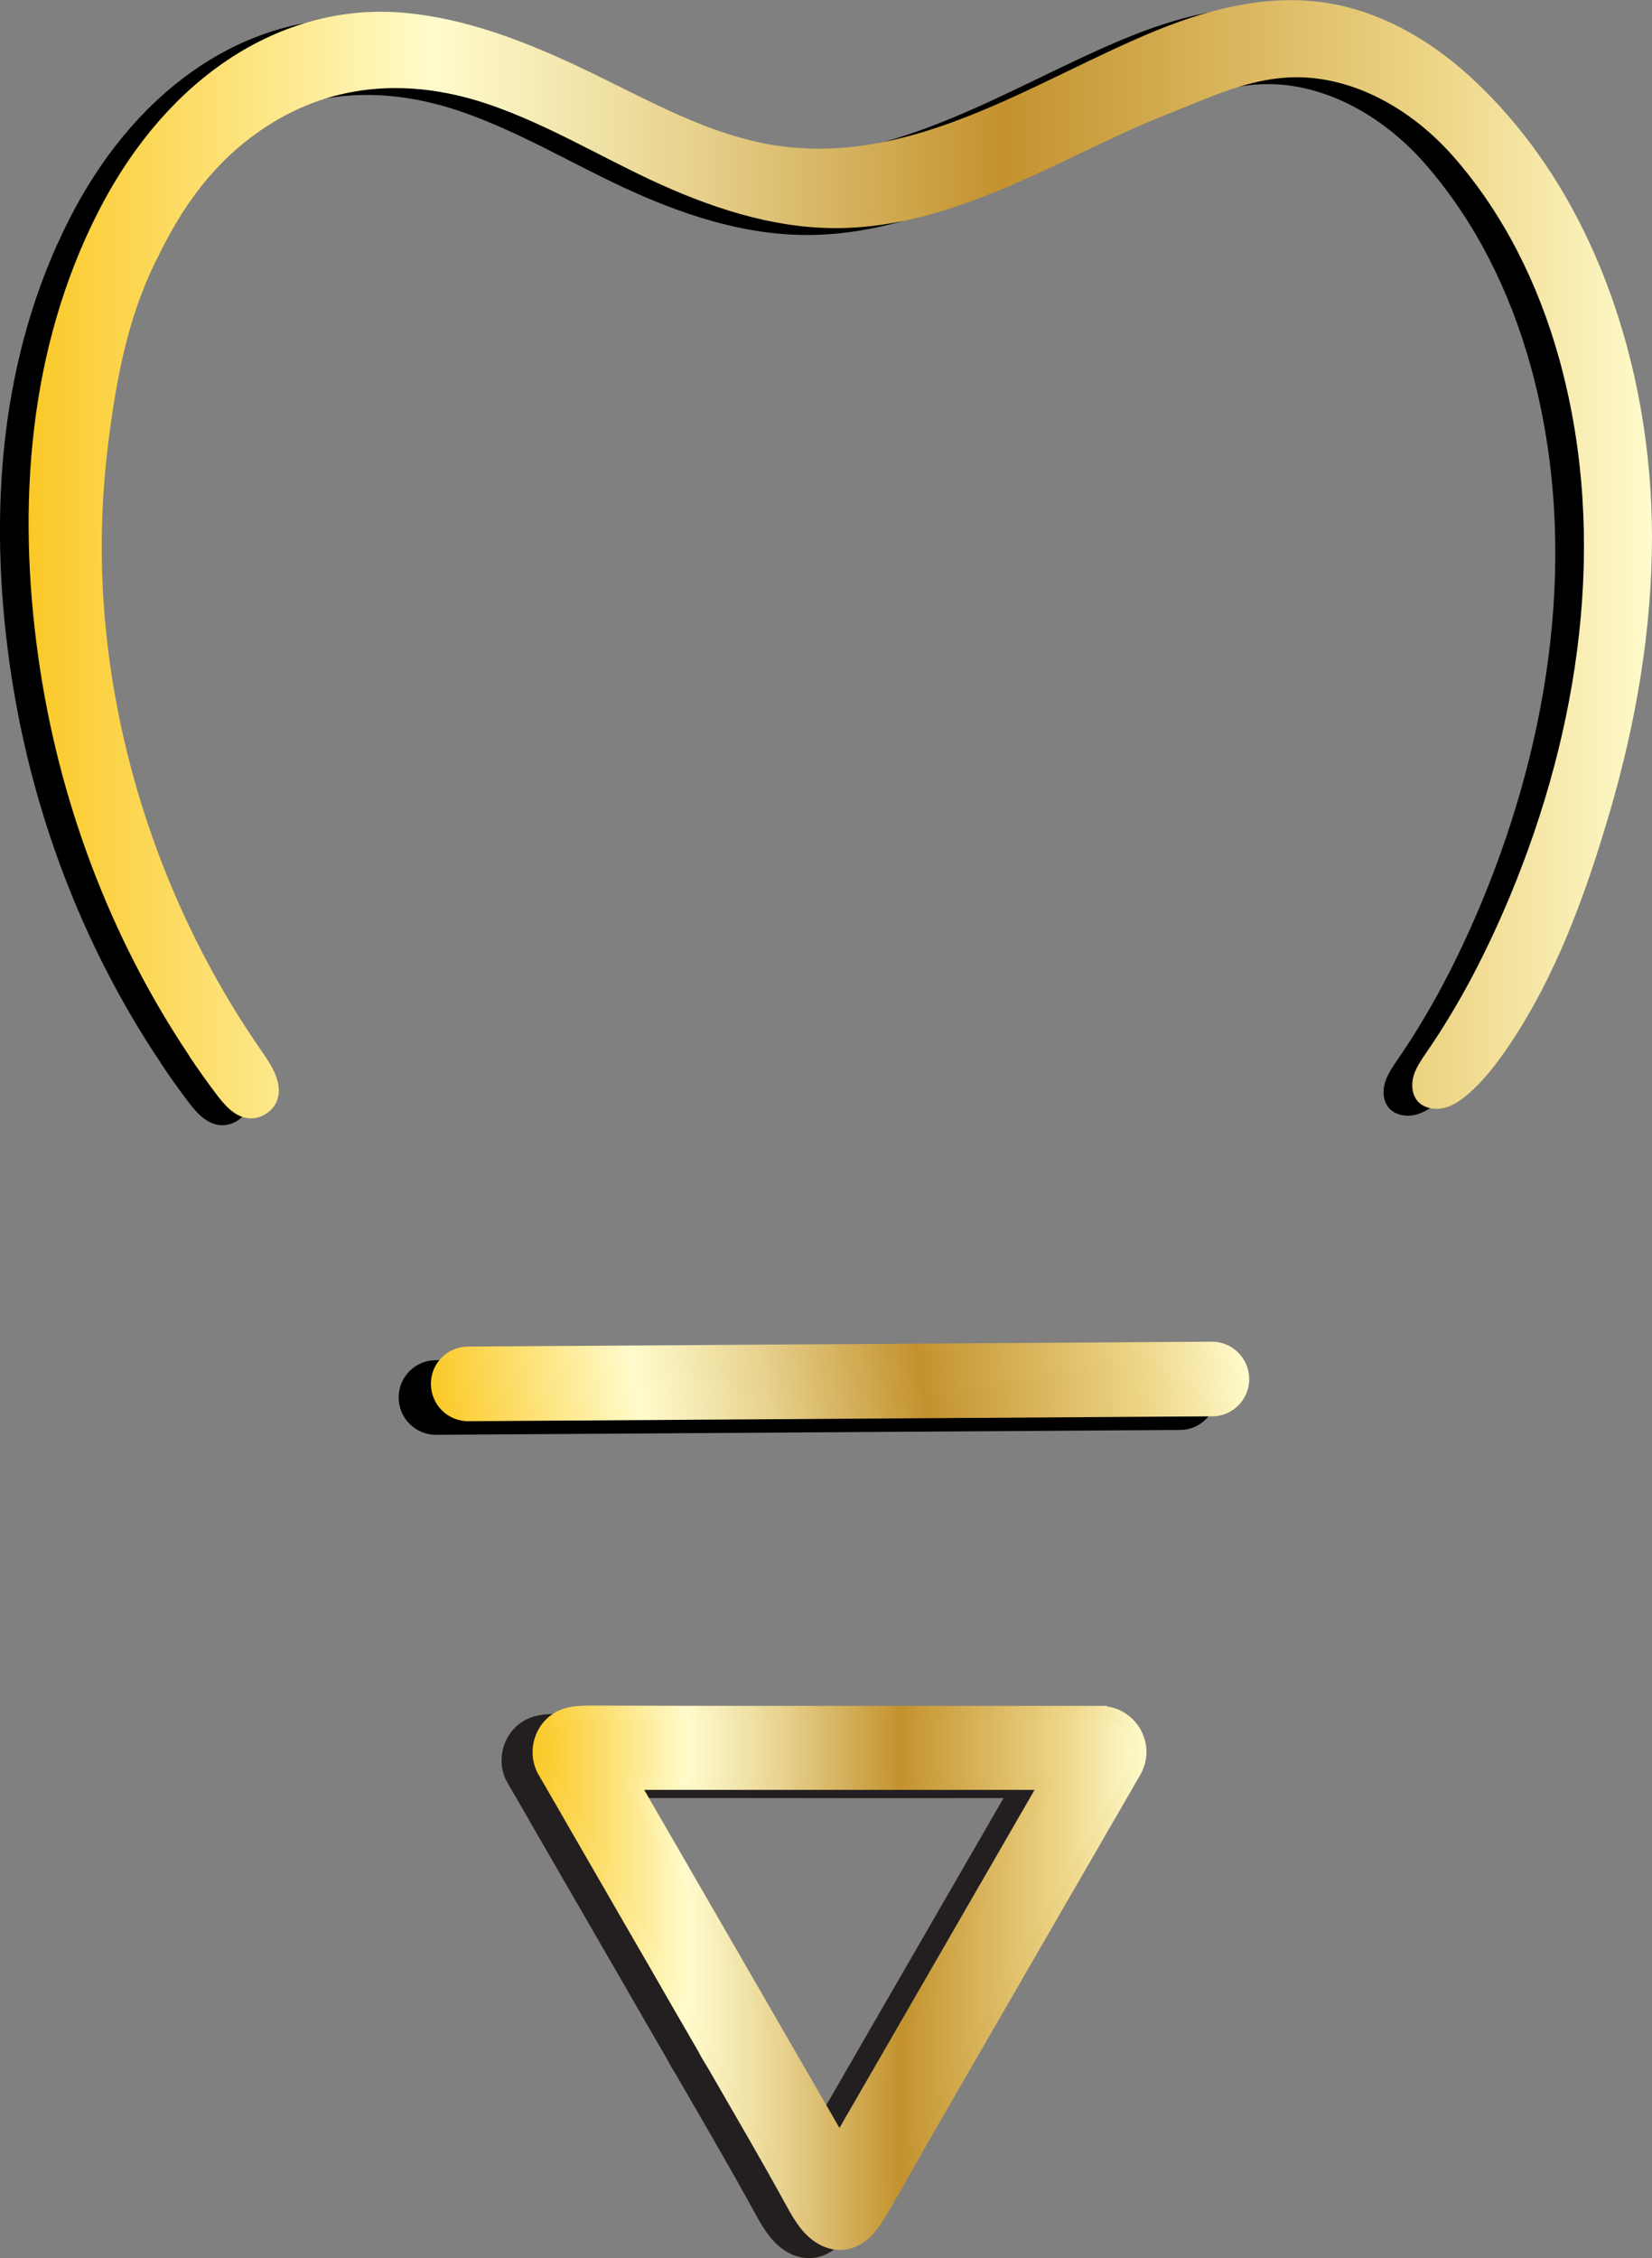<?xml version="1.0" encoding="UTF-8"?>
<svg id="Layer_2" data-name="Layer 2" xmlns="http://www.w3.org/2000/svg" xmlns:xlink="http://www.w3.org/1999/xlink" viewBox="0 0 125.1 170.95">
  <rect x="0" y="0" width="125.1" height="170.95" fill="#808080" stroke="none"/>
  <defs>
    <style>
      .cls-1 {
        stroke: #000;
        stroke-miterlimit: 10;
      }

      .cls-1, .cls-2, .cls-3, .cls-4 {
        fill: none;
      }

      .cls-5 {
        fill: url(#Gold-2);
      }

      .cls-6 {
        fill: url(#Gold);
      }

      .cls-7 {
        fill: url(#Gold-4);
      }

      .cls-2 {
        stroke: #231f20;
      }

      .cls-3 {
        stroke: url(#Gold-3);
      }

      .cls-4 {
        stroke: url(#Gold-5);
      }

      .cls-8 {
        fill: #231f20;
      }
    </style>
    <linearGradient id="Gold" x1="2.17" y1="42.32" x2="125.1" y2="42.32" gradientUnits="userSpaceOnUse">
      <stop offset="0" stop-color="#fbc926"/>
      <stop offset=".25" stop-color="#fffbcc"/>
      <stop offset=".3" stop-color="#f8efba"/>
      <stop offset=".41" stop-color="#e7d18d"/>
      <stop offset=".55" stop-color="#cca246"/>
      <stop offset=".6" stop-color="#c3922e"/>
      <stop offset=".87" stop-color="#eed688"/>
      <stop offset="1" stop-color="#fffbcc"/>
    </linearGradient>
    <linearGradient id="Gold-2" data-name="Gold" x1="30.69" y1="104.67" x2="91.97" y2="104.67" gradientTransform="translate(-13.78 11.17) rotate(-9.28)" xlink:href="#Gold"/>
    <linearGradient id="Gold-3" data-name="Gold" x1="37.98" y1="150.34" x2="84.46" y2="150.34" xlink:href="#Gold"/>
    <linearGradient id="Gold-4" data-name="Gold" x1="40.84" y1="149.73" x2="86.32" y2="149.73" xlink:href="#Gold"/>
    <linearGradient id="Gold-5" data-name="Gold" x1="40.34" y1="149.73" x2="86.82" y2="149.73" xlink:href="#Gold"/>
  </defs>
  <g id="Layer_1-2" data-name="Layer 1">
    <path d="m12.17,80.46C6.12,71.44,2.24,61.01.73,50.26-.88,38.83-.04,26.92,5.29,16.51c2.23-4.36,5.33-8.34,9.34-11.15,4.13-2.9,8.99-4.35,14.03-3.85,5.33.53,10.35,2.73,15.1,5.08,4.25,2.1,8.53,4.38,13.23,5,10.09,1.33,18.97-4.78,27.82-8.52,4.16-1.76,8.69-2.99,13.15-2.38,4.2.57,8.05,2.76,11.18,5.62,9.51,8.69,13.77,22.21,13.79,34.82,0,7.06-1.21,14.08-3.19,20.84-1.82,6.2-4.06,12.43-7.71,17.81-.89,1.31-1.87,2.58-3.08,3.61-.54.46-1.15.88-1.85,1.02-.7.15-1.5-.02-1.95-.57-.42-.52-.46-1.28-.26-1.92.2-.64.6-1.2.98-1.76,2.55-3.7,4.6-7.71,6.33-11.86,5.24-12.6,7.39-26.88,3.81-40.22-.04-.13-.07-.27-.11-.4-1.55-5.59-4.17-10.94-8.02-15.32-3.18-3.62-7.79-6.26-12.6-5.97-3.17.19-6.08,1.61-8.99,2.75-2.76,1.08-5.4,2.4-8.07,3.67-5.4,2.56-11.07,5-17.16,4.98-4.85-.01-9.56-1.6-13.95-3.65-4.05-1.9-7.91-4.21-12.13-5.67-5.83-2.02-11.74-1.78-16.98,1.63-4.85,3.16-7.08,7.56-8.41,10.27-2.17,4.41-3.03,9.26-3.61,14.1-.54,4.52-.59,9.1-.14,13.63,1.12,11.4,5.28,22.62,11.82,32.02.76,1.09,1.6,2.4,1.17,3.66-.31.92-1.35,1.54-2.31,1.38-1.01-.17-1.73-1.04-2.35-1.86-.69-.92-1.36-1.86-2-2.82Z"/>
    <path class="cls-6" d="m14.34,79.94c-6.05-9.02-9.93-19.45-11.44-30.2-1.61-11.43-.77-23.34,4.56-33.75,2.23-4.36,5.33-8.34,9.34-11.15C20.93,1.94,25.79.48,30.83.99c5.33.53,10.35,2.73,15.1,5.08,4.25,2.1,8.53,4.38,13.23,5,10.09,1.33,18.97-4.78,27.82-8.52,4.16-1.76,8.69-2.99,13.15-2.38,4.2.57,8.05,2.76,11.18,5.62,9.51,8.69,13.77,22.21,13.79,34.82,0,7.06-1.21,14.08-3.19,20.84-1.82,6.2-4.06,12.43-7.71,17.81-.89,1.31-1.87,2.58-3.08,3.61-.54.46-1.15.88-1.85,1.02-.7.15-1.5-.02-1.95-.57-.42-.52-.46-1.28-.26-1.92.2-.64.6-1.2.98-1.76,2.55-3.7,4.6-7.71,6.33-11.86,5.24-12.6,7.39-26.88,3.81-40.22-.04-.13-.07-.27-.11-.4-1.55-5.59-4.17-10.94-8.02-15.32-3.18-3.62-7.79-6.26-12.6-5.97-3.17.19-6.08,1.61-8.99,2.75-2.76,1.08-5.4,2.4-8.07,3.67-5.4,2.56-11.07,5-17.16,4.98-4.85-.01-9.56-1.6-13.95-3.65-4.05-1.9-7.91-4.21-12.13-5.67-5.83-2.02-11.74-1.78-16.98,1.63-4.85,3.16-7.08,7.56-8.41,10.27-2.17,4.41-3.03,9.26-3.61,14.1-.54,4.52-.59,9.1-.14,13.63,1.12,11.4,5.28,22.62,11.82,32.02.76,1.09,1.6,2.4,1.17,3.66-.31.92-1.35,1.54-2.31,1.38-1.01-.17-1.73-1.04-2.35-1.86-.69-.92-1.36-1.86-2-2.82Z"/>
    <path d="m92.16,105.41c.01,1.41-1.02,2.59-2.37,2.81-.14.02-.29.03-.44.03l-56.32.37c-1.56.01-2.83-1.25-2.84-2.81-.01-1.41,1.01-2.58,2.35-2.8.15-.02.3-.04.45-.04l56.32-.37c1.56-.01,2.83,1.24,2.85,2.8Z"/>
    <path class="cls-5" d="m94.6,104.38c.01,1.41-1.02,2.59-2.37,2.81-.14.02-.29.03-.44.03l-56.32.37c-1.56.01-2.83-1.25-2.84-2.81-.01-1.41,1.01-2.58,2.35-2.8.15-.02.3-.04.45-.04l56.32-.37c1.56-.01,2.83,1.24,2.85,2.8Z"/>
    <g>
      <g>
        <path class="cls-1" d="m80.98,130.26h-11.56c-8.94,0-17.87.01-26.8-.02-.39,0-.78,0-1.16.03-.28.02-.57.07-.84.14-1.84.49-2.7,2.67-1.75,4.32.15.26.3.52.45.77.36.62.72,1.25,1.08,1.87.53.93,1.06,1.84,1.59,2.76.66,1.14,1.32,2.28,1.98,3.43.75,1.29,1.49,2.58,2.24,3.88.8,1.37,1.59,2.74,2.37,4.11.8,1.38,1.59,2.75,2.39,4.13.2.41.46.81.7,1.21,1.97,3.42,3.97,6.82,5.87,10.29.44.8.88,1.61,1.53,2.26.83.83,1.96,1.27,3.09.84.98-.37,1.63-1.29,2.15-2.16,1.2-2.05,2.34-4.11,3.53-6.17.78-1.34,1.55-2.7,2.33-4.04.86-1.48,1.71-2.96,2.56-4.43.88-1.51,1.75-3.03,2.62-4.54.84-1.45,1.68-2.9,2.51-4.35.75-1.3,1.5-2.58,2.25-3.88.6-1.04,1.2-2.09,1.81-3.13.4-.69.8-1.39,1.2-2.08.15-.25.3-.51.44-.76,1.15-1.99-.28-4.47-2.58-4.47Zm-19.76,32.45l-15.65-27.09h31.29l-15.64,27.09Z"/>
        <path d="m80.98,130.26h-11.56c-8.94,0-17.87.01-26.8-.02-.39,0-.78,0-1.16.03-.28.02-.57.07-.84.14-1.84.49-2.7,2.67-1.75,4.32.15.26.3.52.45.77.36.62.72,1.25,1.08,1.87.53.93,1.06,1.84,1.59,2.76.66,1.14,1.32,2.28,1.98,3.43.75,1.29,1.49,2.58,2.24,3.88.8,1.37,1.59,2.74,2.37,4.11.8,1.38,1.59,2.75,2.39,4.13.2.41.46.81.7,1.21,1.97,3.42,3.97,6.82,5.87,10.29.44.8.88,1.61,1.53,2.26.83.83,1.96,1.27,3.09.84.98-.37,1.63-1.29,2.15-2.16,1.2-2.05,2.34-4.11,3.53-6.17.78-1.34,1.55-2.7,2.33-4.04.86-1.48,1.71-2.96,2.56-4.43.88-1.51,1.75-3.03,2.62-4.54.84-1.45,1.68-2.9,2.51-4.35.75-1.3,1.5-2.58,2.25-3.88.6-1.04,1.2-2.09,1.81-3.13.4-.69.8-1.39,1.2-2.08.15-.25.3-.51.44-.76,1.15-1.99-.28-4.47-2.58-4.47Zm-19.76,32.45l-15.65-27.09h31.29l-15.64,27.09Z"/>
        <path class="cls-3" d="m80.98,130.26h-11.56c-8.94,0-17.87.01-26.8-.02-.39,0-.78,0-1.16.03-.28.02-.57.07-.84.14-1.84.49-2.7,2.67-1.75,4.32.15.26.3.52.45.77.36.62.72,1.25,1.08,1.87.53.93,1.06,1.84,1.59,2.76.66,1.14,1.32,2.28,1.98,3.43.75,1.29,1.49,2.58,2.24,3.88.8,1.37,1.59,2.74,2.37,4.11.8,1.38,1.59,2.75,2.39,4.13.2.41.46.81.7,1.21,1.97,3.42,3.97,6.82,5.87,10.29.44.8.88,1.61,1.53,2.26.83.83,1.96,1.27,3.09.84.98-.37,1.63-1.29,2.15-2.16,1.2-2.05,2.34-4.11,3.53-6.17.78-1.34,1.55-2.7,2.33-4.04.86-1.48,1.71-2.96,2.56-4.43.88-1.51,1.75-3.03,2.62-4.54.84-1.45,1.68-2.9,2.51-4.35.75-1.3,1.5-2.58,2.25-3.88.6-1.04,1.2-2.09,1.81-3.13.4-.69.8-1.39,1.2-2.08.15-.25.3-.51.44-.76,1.15-1.99-.28-4.47-2.58-4.47Zm-19.76,32.45l-15.65-27.09h31.29l-15.64,27.09Z"/>
        <path class="cls-8" d="m80.98,130.26h-11.56c-8.94,0-17.87.01-26.8-.02-.39,0-.78,0-1.16.03-.28.02-.57.07-.84.14-1.84.49-2.7,2.67-1.75,4.32.15.26.3.52.45.77.36.62.72,1.25,1.08,1.87.53.93,1.06,1.84,1.59,2.76.66,1.14,1.32,2.28,1.98,3.43.75,1.29,1.49,2.58,2.24,3.88.8,1.37,1.59,2.74,2.37,4.11.8,1.38,1.59,2.75,2.39,4.13.2.41.46.81.7,1.21,1.97,3.42,3.97,6.82,5.87,10.29.44.8.88,1.61,1.53,2.26.83.83,1.96,1.27,3.09.84.98-.37,1.63-1.29,2.15-2.16,1.2-2.05,2.34-4.11,3.53-6.17.78-1.34,1.55-2.7,2.33-4.04.86-1.48,1.71-2.96,2.56-4.43.88-1.51,1.75-3.03,2.62-4.54.84-1.45,1.68-2.9,2.51-4.35.75-1.3,1.5-2.58,2.25-3.88.6-1.04,1.2-2.09,1.81-3.13.4-.69.8-1.39,1.2-2.08.15-.25.3-.51.44-.76,1.15-1.99-.28-4.47-2.58-4.47Zm-19.76,32.45l-15.65-27.09h31.29l-15.64,27.09Z"/>
        <path class="cls-2" d="m80.98,130.26h-11.56c-8.94,0-17.87.01-26.8-.02-.39,0-.78,0-1.16.03-.28.02-.57.07-.84.14-1.84.49-2.7,2.67-1.75,4.32.15.26.3.52.45.77.36.62.72,1.25,1.08,1.87.53.93,1.06,1.84,1.59,2.76.66,1.14,1.32,2.28,1.98,3.43.75,1.29,1.49,2.58,2.24,3.88.8,1.37,1.59,2.74,2.37,4.11.8,1.38,1.59,2.75,2.39,4.13.2.41.46.81.7,1.21,1.97,3.42,3.97,6.82,5.87,10.29.44.8.88,1.61,1.53,2.26.83.83,1.96,1.27,3.09.84.98-.37,1.63-1.29,2.15-2.16,1.2-2.05,2.34-4.11,3.53-6.17.78-1.34,1.55-2.7,2.33-4.04.86-1.48,1.71-2.96,2.56-4.43.88-1.51,1.75-3.03,2.62-4.54.84-1.45,1.68-2.9,2.51-4.35.75-1.3,1.5-2.58,2.25-3.88.6-1.04,1.2-2.09,1.81-3.13.4-.69.8-1.39,1.2-2.08.15-.25.3-.51.44-.76,1.15-1.99-.28-4.47-2.58-4.47Zm-19.76,32.45l-15.65-27.09h31.29l-15.64,27.09Z"/>
      </g>
      <g>
        <path class="cls-7" d="m83.33,129.64h-11.56c-8.94,0-17.87.01-26.8-.02-.39,0-.78,0-1.16.03-.28.02-.57.07-.84.14-1.84.49-2.7,2.67-1.75,4.32.15.26.3.52.45.77.36.62.72,1.25,1.08,1.87.53.93,1.06,1.84,1.59,2.76.66,1.14,1.32,2.28,1.98,3.43.75,1.29,1.49,2.58,2.24,3.88.8,1.37,1.59,2.74,2.37,4.11.8,1.38,1.59,2.75,2.39,4.13.2.41.46.81.7,1.21,1.97,3.42,3.97,6.82,5.87,10.29.44.8.88,1.61,1.53,2.26.83.83,1.96,1.27,3.09.84.98-.37,1.63-1.29,2.15-2.16,1.2-2.05,2.34-4.11,3.53-6.17.78-1.34,1.55-2.7,2.33-4.04.86-1.48,1.71-2.96,2.56-4.43.88-1.51,1.75-3.03,2.62-4.54.84-1.45,1.68-2.9,2.51-4.35.75-1.3,1.5-2.58,2.25-3.88.6-1.04,1.2-2.09,1.81-3.13.4-.69.8-1.39,1.2-2.08.15-.25.3-.51.44-.76,1.15-1.99-.28-4.47-2.58-4.47Zm-19.76,32.45l-15.65-27.09h31.29l-15.64,27.09Z"/>
        <path class="cls-4" d="m83.33,129.64h-11.56c-8.94,0-17.87.01-26.8-.02-.39,0-.78,0-1.16.03-.28.02-.57.07-.84.14-1.84.49-2.7,2.67-1.75,4.32.15.26.3.52.45.77.36.62.72,1.25,1.08,1.87.53.93,1.06,1.84,1.59,2.76.66,1.14,1.32,2.28,1.98,3.43.75,1.29,1.49,2.58,2.24,3.88.8,1.37,1.59,2.74,2.37,4.11.8,1.38,1.59,2.75,2.39,4.13.2.41.46.81.7,1.21,1.97,3.42,3.97,6.82,5.87,10.29.44.8.88,1.61,1.53,2.26.83.83,1.96,1.27,3.09.84.98-.37,1.63-1.29,2.15-2.16,1.2-2.05,2.34-4.11,3.53-6.17.78-1.34,1.55-2.7,2.33-4.04.86-1.48,1.71-2.96,2.56-4.43.88-1.51,1.75-3.03,2.62-4.54.84-1.45,1.68-2.9,2.51-4.35.75-1.3,1.5-2.58,2.25-3.88.6-1.04,1.2-2.09,1.81-3.13.4-.69.8-1.39,1.2-2.08.15-.25.3-.51.44-.76,1.15-1.99-.28-4.47-2.58-4.47Zm-19.76,32.45l-15.65-27.09h31.29l-15.64,27.09Z"/>
      </g>
    </g>
  </g>
</svg>